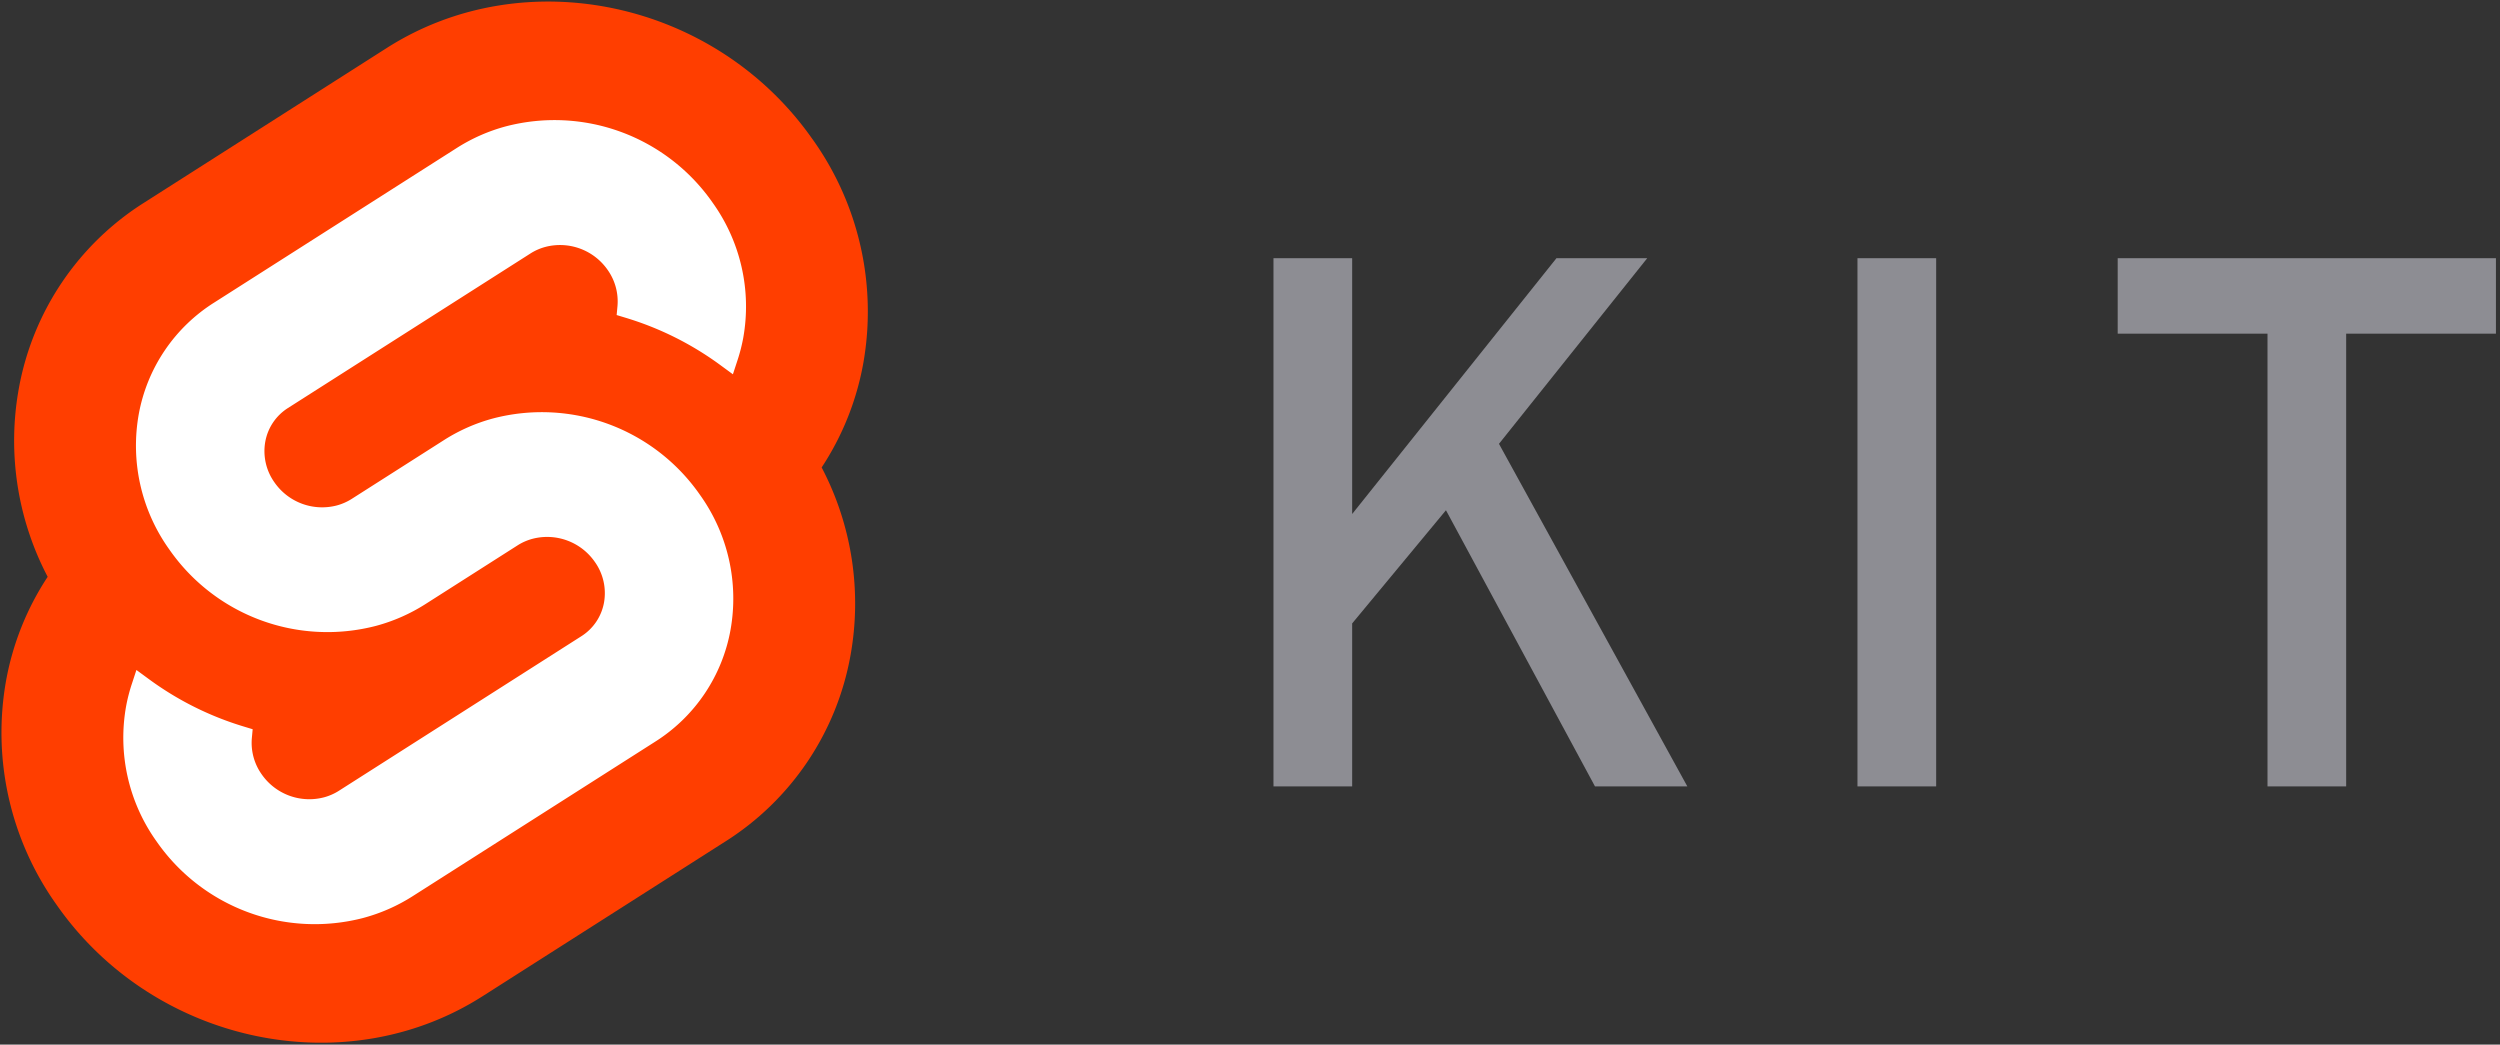 <svg xmlns="http://www.w3.org/2000/svg" fill="none" viewBox="0 0 426 178"><rect x="0" y="0" width="426" height="178" fill="#333333" stroke="none"/><g clip-path="url(#a)"><path fill="#FF3E00" d="M138.462 23.74C121.988.162 89.451-6.826 65.928 8.162L24.622 34.494a47.394 47.394 0 0 0-14.061 13.614 47.394 47.394 0 0 0-7.361 18.134c-1.97 10.932-.238 22.209 4.923 32.046a47.534 47.534 0 0 0-7.092 17.714c-1.177 6.621-1.019 13.411.463 19.97 1.482 6.56 4.258 12.757 8.167 18.23C26.134 177.783 58.673 184.773 82.194 169.78l41.315-26.332a47.381 47.381 0 0 0 14.056-13.615c3.687-5.467 6.193-11.643 7.357-18.133 1.973-10.931.245-22.209-4.911-32.048 3.535-5.365 5.946-11.39 7.087-17.712 1.178-6.621 1.022-13.411-.46-19.97a50.508 50.508 0 0 0-8.168-18.229"/><path fill="#fff" d="M61.892 156.421c-6.502 1.69-13.366 1.344-19.664-.991-6.299-2.335-11.73-6.546-15.559-12.066-2.35-3.29-4.02-7.017-4.911-10.961a30.373 30.373 0 0 1-.279-12.007c.239-1.307.569-2.596.987-3.857l.778-2.376 2.118 1.554a53.26 53.26 0 0 0 16.157 8.078l1.535.466-.141 1.533a9.257 9.257 0 0 0 1.668 6.138c1.153 1.664 2.789 2.934 4.687 3.638 1.898.704 3.966.808 5.926.298.896-.238 1.751-.612 2.534-1.108l41.314-26.336c1.011-.636 1.879-1.476 2.547-2.467.668-.99 1.123-2.109 1.335-3.284.212-1.201.183-2.431-.086-3.62-.268-1.189-.771-2.312-1.479-3.304a9.889 9.889 0 0 0-4.687-3.638 9.89 9.89 0 0 0-5.926-.301 9.114 9.114 0 0 0-2.534 1.109L72.446 102.969c-2.595 1.648-5.426 2.891-8.395 3.684-6.502 1.69-13.366 1.345-19.665-.99-6.299-2.335-11.73-6.547-15.559-12.067a30.366 30.366 0 0 1-4.912-10.96 30.367 30.367 0 0 1-.279-12.008 28.499 28.499 0 0 1 12.889-19.087L77.844 25.21a30.146 30.146 0 0 1 8.395-3.689c6.502-1.69 13.366-1.344 19.665.991 6.299 2.335 11.729 6.547 15.559 12.066 2.35 3.29 4.02 7.016 4.911 10.961.892 3.944.986 8.026.279 12.007a29.128 29.128 0 0 1-.988 3.857l-.778 2.376-2.116-1.551a53.241 53.241 0 0 0-16.157-8.078l-1.536-.466.142-1.533c.186-2.18-.404-4.356-1.666-6.143a9.883 9.883 0 0 0-4.687-3.637 9.886 9.886 0 0 0-5.926-.299 9.106 9.106 0 0 0-2.534 1.109l-41.325 26.337a8.588 8.588 0 0 0-2.546 2.466 8.588 8.588 0 0 0-1.333 3.284 9.172 9.172 0 0 0 1.562 6.925 9.892 9.892 0 0 0 4.687 3.638 9.892 9.892 0 0 0 5.926.302 9.148 9.148 0 0 0 2.534-1.109l15.764-10.046a30.062 30.062 0 0 1 8.395-3.688c6.502-1.69 13.365-1.344 19.664.991 6.298 2.335 11.729 6.547 15.558 12.066 2.35 3.29 4.02 7.016 4.912 10.96.891 3.944.986 8.026.278 12.007-.7 3.903-2.208 7.618-4.425 10.905a28.497 28.497 0 0 1-8.453 8.189l-41.318 26.323a30.118 30.118 0 0 1-8.395 3.689Z"/></g><path fill="#8D8D93" d="m271.785 134-25.393-47.056-15.983 19.286V134H217V44h13.409v43.586L265.218 44h15.468l-25.261 31.63L287.521 134h-15.736Zm44.728 0V44h13.409v90h-13.409Zm83.273-77.142V134h-13.403V56.858h-25.527V44h64.451v12.858h-25.521Z"/><defs><clipPath id="a"><path fill="#fff" d="M.228.267h147.667v177.408H.228z"/></clipPath></defs></svg>